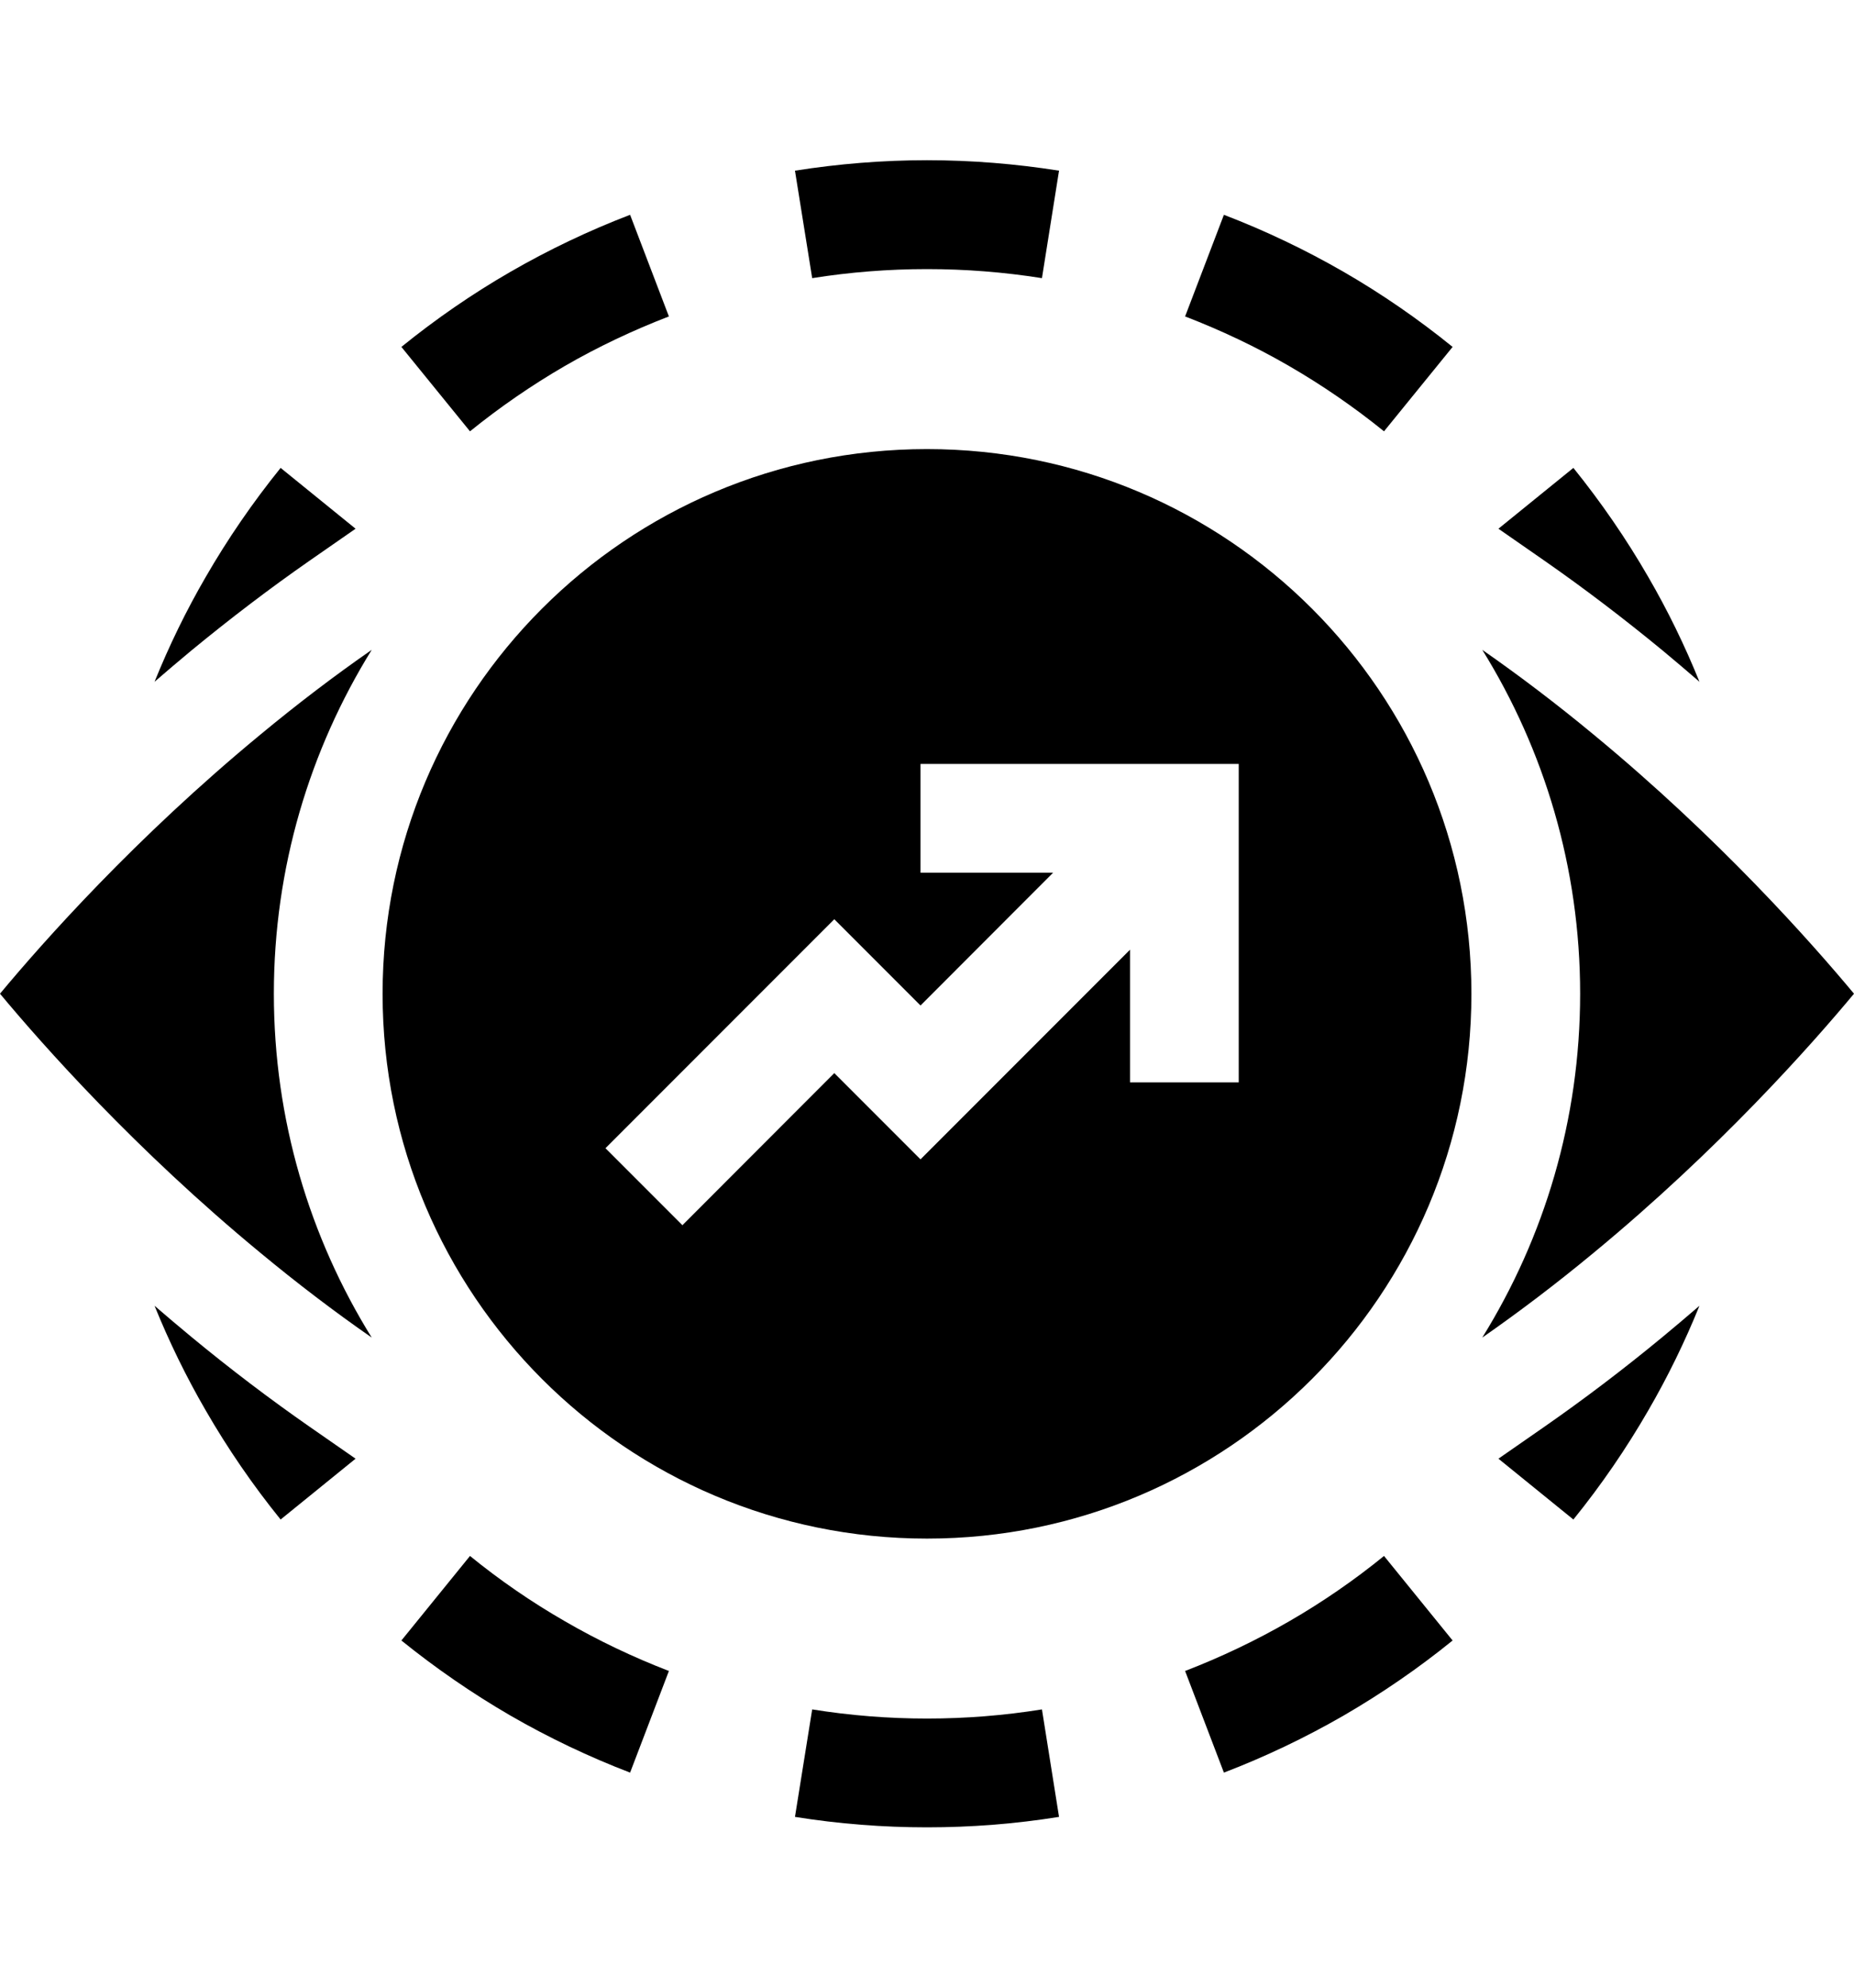 <svg width="14" height="15" viewBox="0 0 14 15" fill="none" xmlns="http://www.w3.org/2000/svg">
<path d="M12.033 5.543C11.754 5.312 11.473 5.099 11.193 4.904C11.661 5.658 11.932 6.548 11.932 7.499C11.932 8.451 11.661 9.34 11.193 10.094C11.473 9.899 11.754 9.686 12.033 9.455C12.978 8.676 13.677 7.887 14 7.499C13.677 7.111 12.978 6.322 12.033 5.543Z" fill="currentColor"/>
<path d="M1.967 5.543C1.022 6.322 0.323 7.111 0 7.499C0.323 7.887 1.022 8.676 1.967 9.455C2.246 9.686 2.526 9.899 2.807 10.094C2.339 9.34 2.068 8.451 2.068 7.499C2.068 6.548 2.339 5.659 2.807 4.904C2.526 5.099 2.246 5.312 1.967 5.543Z" fill="currentColor"/>
<path d="M7.868 2.099L7.997 1.288C7.668 1.236 7.333 1.209 7 1.209C6.667 1.209 6.332 1.236 6.003 1.288L6.133 2.099C6.705 2.008 7.295 2.008 7.868 2.099Z" fill="currentColor"/>
<path d="M4.265 2.762C4.516 2.617 4.781 2.492 5.051 2.388L4.758 1.621C4.447 1.74 4.143 1.885 3.855 2.051C3.567 2.217 3.29 2.408 3.031 2.618L3.549 3.255C3.774 3.073 4.015 2.907 4.265 2.762Z" fill="currentColor"/>
<path d="M3.549 11.742L3.031 12.38C3.29 12.589 3.567 12.78 3.855 12.947C4.143 13.113 4.447 13.258 4.758 13.377L5.051 12.61C4.781 12.506 4.516 12.38 4.266 12.235C4.015 12.091 3.774 11.925 3.549 11.742Z" fill="currentColor"/>
<path d="M6.133 12.9L6.003 13.711C6.332 13.764 6.668 13.79 7 13.79C7.333 13.79 7.668 13.764 7.997 13.711L7.868 12.9C7.295 12.992 6.705 12.992 6.133 12.9Z" fill="currentColor"/>
<path d="M9.735 12.235C9.484 12.38 9.219 12.506 8.949 12.61L9.242 13.377C9.553 13.258 9.857 13.113 10.145 12.947C10.433 12.78 10.71 12.59 10.969 12.38L10.451 11.742C10.226 11.925 9.985 12.091 9.735 12.235Z" fill="currentColor"/>
<path d="M10.451 3.255L10.969 2.618C10.71 2.408 10.433 2.217 10.145 2.051C9.857 1.885 9.553 1.74 9.242 1.621L8.949 2.388C9.219 2.492 9.484 2.617 9.734 2.762C9.985 2.907 10.226 3.073 10.451 3.255Z" fill="currentColor"/>
<path d="M11.662 10.767L11.315 11.008L11.881 11.467C12.09 11.209 12.281 10.931 12.447 10.643C12.594 10.39 12.723 10.125 12.833 9.854C12.743 9.931 12.651 10.01 12.556 10.088C12.262 10.331 11.961 10.559 11.662 10.767Z" fill="currentColor"/>
<path d="M12.556 4.91C12.651 4.989 12.743 5.067 12.833 5.145C12.723 4.873 12.594 4.608 12.447 4.355C12.281 4.067 12.09 3.79 11.881 3.531L11.315 3.99L11.662 4.231C11.961 4.439 12.262 4.668 12.556 4.91Z" fill="currentColor"/>
<path d="M1.444 10.088C1.349 10.01 1.257 9.931 1.167 9.854C1.277 10.125 1.406 10.39 1.553 10.643C1.719 10.931 1.91 11.209 2.119 11.467L2.685 11.008L2.338 10.767C2.039 10.559 1.738 10.331 1.444 10.088Z" fill="currentColor"/>
<path d="M2.338 4.231L2.685 3.99L2.119 3.531C1.91 3.79 1.719 4.067 1.553 4.355C1.406 4.608 1.277 4.873 1.167 5.145C1.257 5.067 1.349 4.989 1.444 4.91C1.738 4.668 2.039 4.439 2.338 4.231Z" fill="currentColor"/>
<path d="M7 3.389C4.729 3.389 2.889 5.229 2.889 7.5C2.889 9.77 4.729 11.611 7 11.611C9.27 11.611 11.111 9.77 11.111 7.5C11.111 5.229 9.27 3.389 7 3.389ZM9.354 8.168H8.533V7.167L6.951 8.749L6.3 8.098L5.153 9.246L4.572 8.665L6.3 6.937L6.951 7.588L7.952 6.586H6.951V5.765H9.354V8.168Z" fill="currentColor"/>
</svg>
